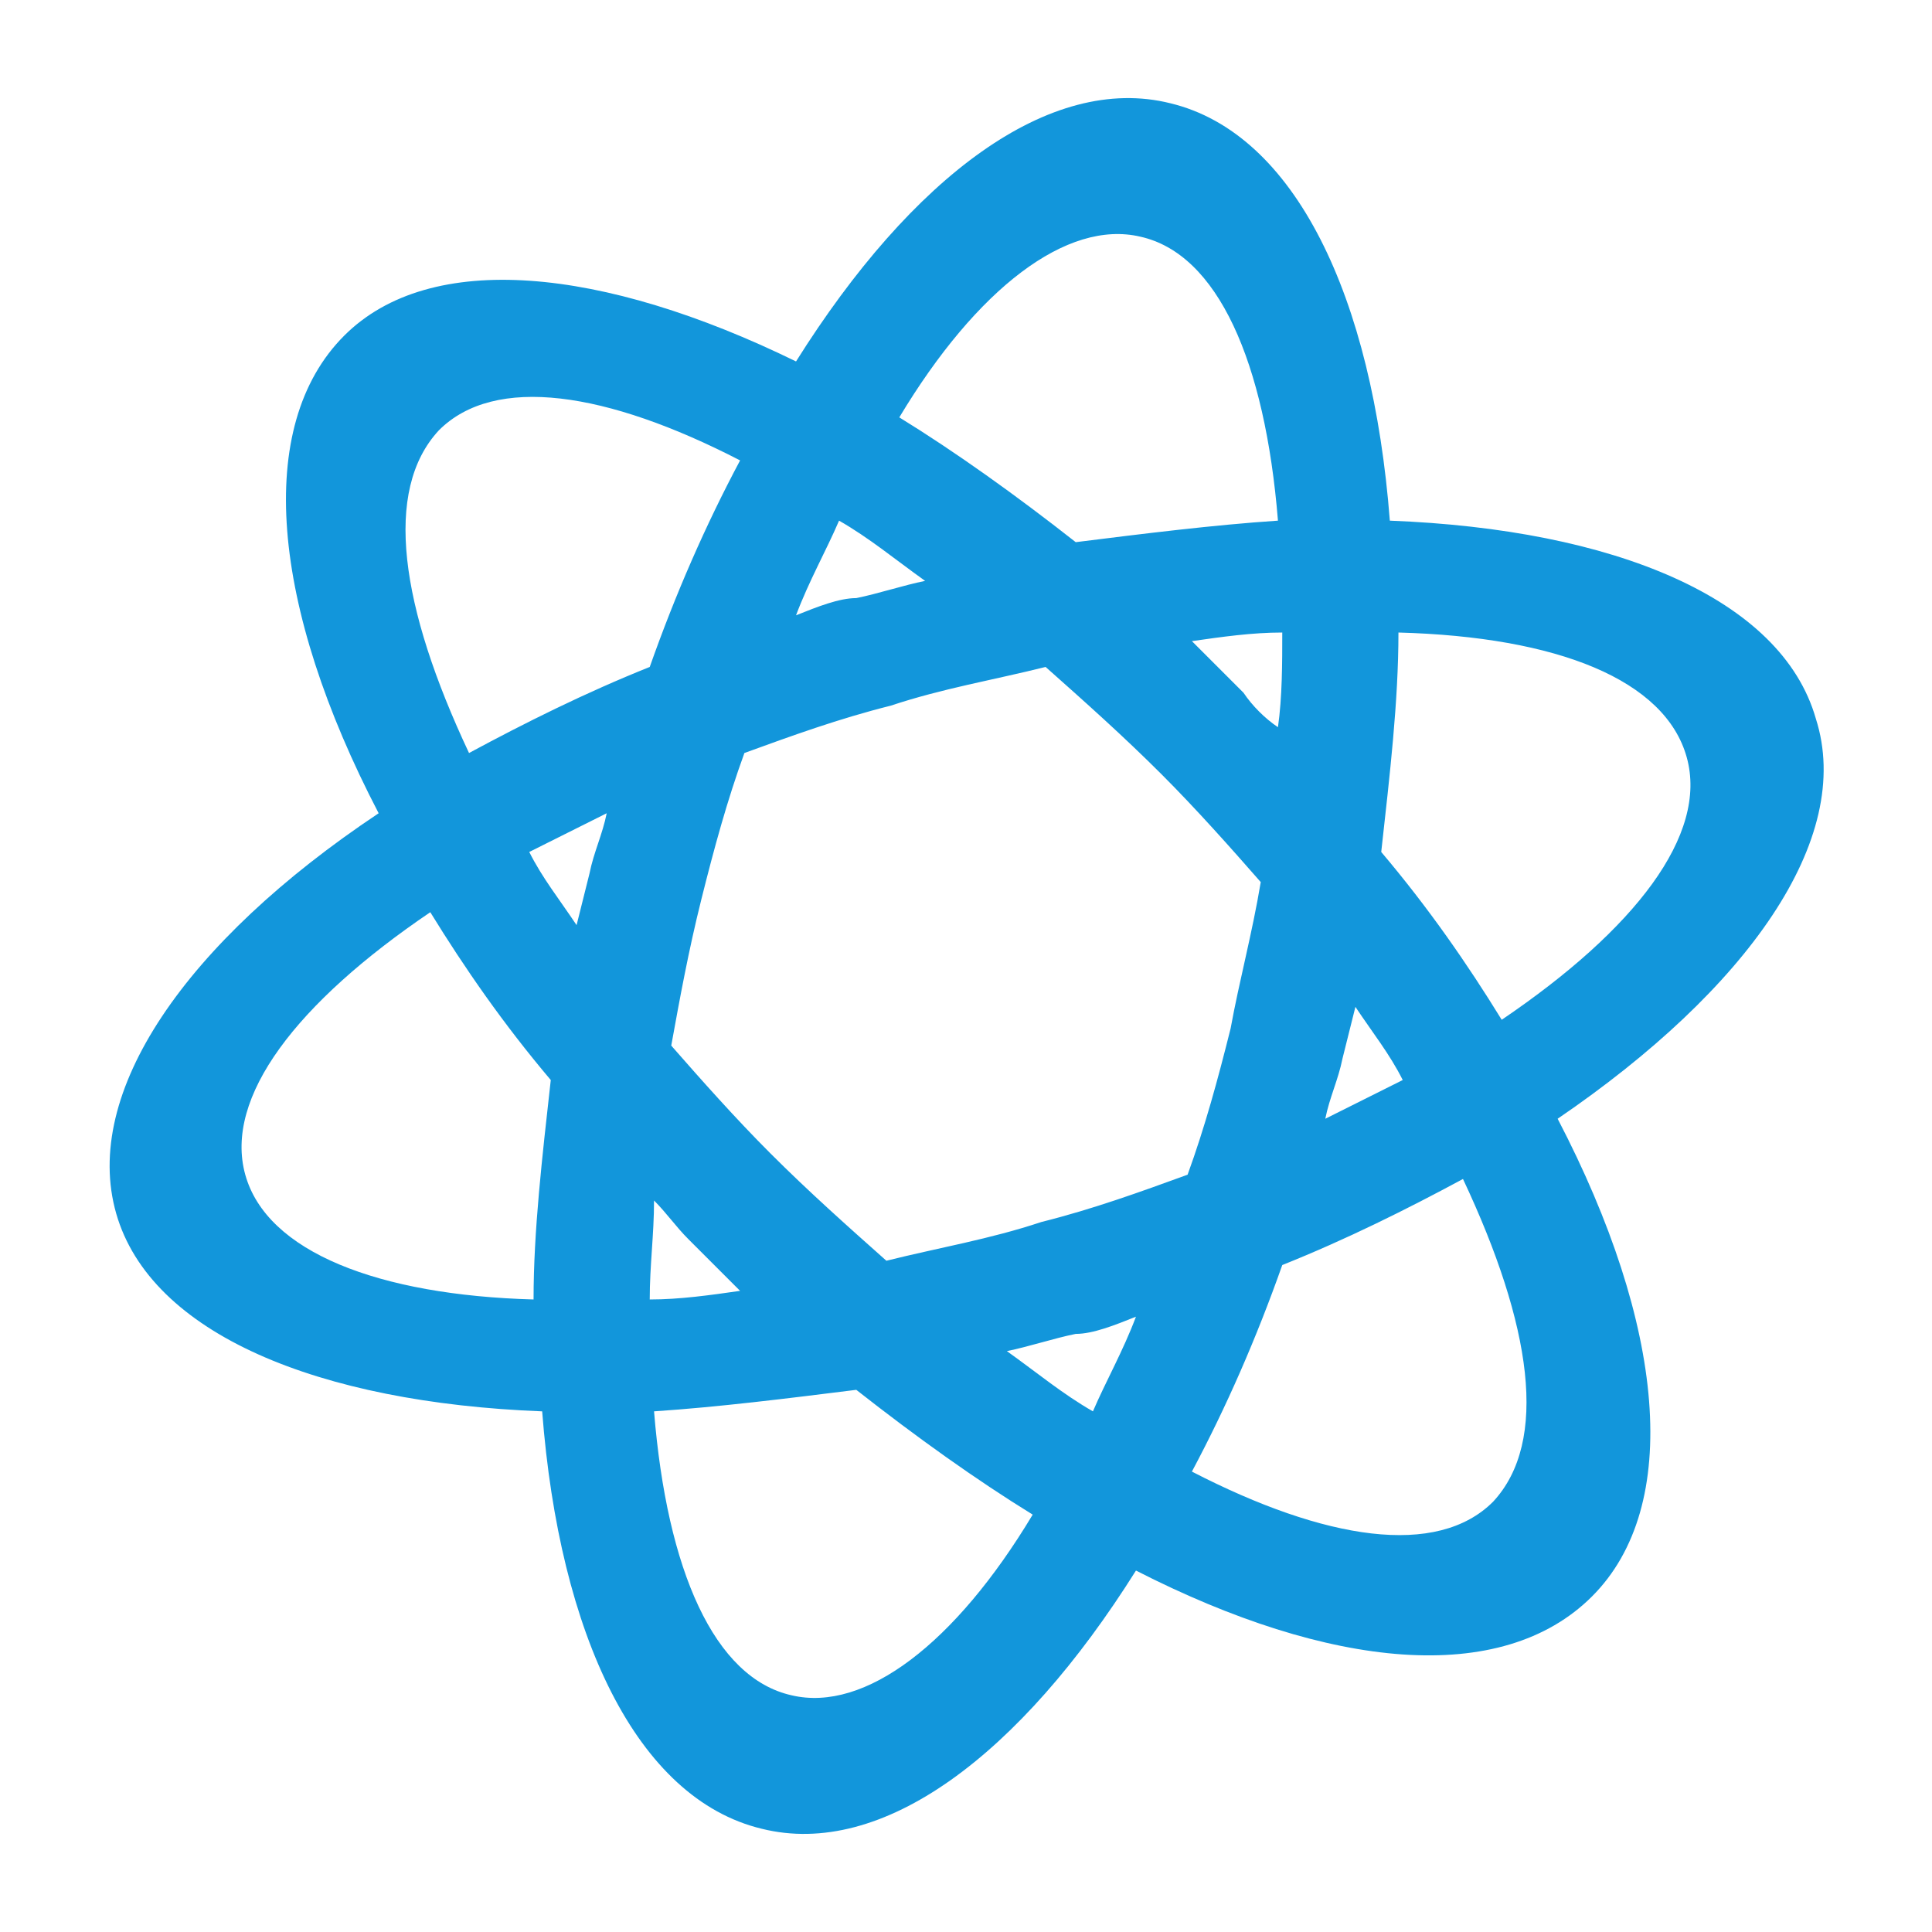 <svg t="1736670859557" class="icon" viewBox="0 0 1024 1024" version="1.1" xmlns="http://www.w3.org/2000/svg" p-id="23372" width="200" height="200"><path d="M962.423 380.864c-18.245-63.857-107.189-100.347-225.782-104.909-9.122-118.592-50.174-205.256-116.312-221.22-63.857-15.964-136.837 38.771-198.414 136.837C319.287 141.399 228.062 132.276 182.45 177.889c-47.893 47.893-38.771 143.679 18.245 253.149-102.628 68.419-157.363 148.241-139.118 212.098 18.245 63.857 107.189 100.347 225.782 104.909 9.122 118.592 50.174 205.256 116.312 221.22 63.857 15.964 136.837-38.771 198.414-136.837 102.628 52.454 193.853 61.577 241.746 13.684 47.893-47.893 38.771-143.679-18.245-253.149 100.347-68.419 157.363-148.241 136.837-212.098z m-244.027 152.802c9.122 13.684 18.245 25.087 25.087 38.771l-41.051 20.526c2.281-11.403 6.842-20.526 9.122-31.929l6.842-27.367z m-66.138 11.403c-6.842 27.367-13.684 52.454-22.806 77.541-25.087 9.122-50.174 18.245-77.541 25.087-27.367 9.122-54.735 13.684-82.102 20.526-20.526-18.245-41.051-36.49-61.577-57.016-18.245-18.245-36.49-38.771-52.454-57.016 4.561-25.087 9.122-50.174 15.964-77.541 6.842-27.367 13.684-52.454 22.806-77.541 25.087-9.122 50.174-18.245 77.541-25.087 27.367-9.122 54.735-13.684 82.102-20.526 20.526 18.245 41.051 36.49 61.577 57.016 18.245 18.245 36.49 38.771 52.454 57.016-4.561 27.367-11.403 52.454-15.964 77.541z m-50.174 152.802c-6.842 18.245-15.964 34.209-22.806 50.174-15.964-9.122-29.648-20.526-45.612-31.929 11.403-2.281 25.087-6.842 36.49-9.122 9.122 0 20.526-4.561 31.929-9.122z m-255.43-61.577c6.842 6.842 11.403 13.684 18.245 20.526l27.367 27.367c-15.964 2.281-31.929 4.561-47.893 4.561 0-18.245 2.281-34.209 2.281-52.454z m-41.051-145.96c-9.122-13.684-18.245-25.087-25.087-38.771l41.051-20.526c-2.281 11.403-6.842 20.526-9.122 31.929l-6.842 27.367z m116.312-164.205c6.842-18.245 15.964-34.209 22.806-50.174 15.964 9.122 29.648 20.526 45.612 31.929-11.403 2.281-25.087 6.842-36.49 9.122-9.122 0-20.526 4.561-31.929 9.122z m237.185 41.051l-27.367-27.367c15.964-2.281 31.929-4.561 47.893-4.561 0 15.964 0 34.209-2.281 50.174-6.842-4.561-13.684-11.403-18.245-18.245zM604.365 125.434c41.051 9.122 66.138 66.138 72.98 150.521-34.209 2.281-70.699 6.842-107.189 11.403-31.929-25.087-63.857-47.893-93.506-66.138 41.051-68.419 88.944-104.909 127.715-95.786zM232.624 228.062c29.648-29.648 88.944-20.526 159.644 15.964-18.245 34.209-34.209 70.699-47.893 109.47-34.209 13.684-66.138 29.648-95.786 45.612-36.49-77.541-45.612-139.118-15.964-171.047zM129.996 622.61c-11.403-41.051 27.367-91.225 98.067-139.118 18.245 29.648 38.771 59.296 63.857 88.944-4.561 41.051-9.122 79.822-9.122 116.312-82.102-2.281-141.399-25.087-152.802-66.138z m289.639 275.955c-41.051-9.122-66.138-66.138-72.98-150.521 34.209-2.281 70.699-6.842 107.189-11.403 31.929 25.087 63.857 47.893 93.506 66.138-41.051 68.419-88.944 104.909-127.715 95.786z m371.742-102.628c-29.648 29.648-88.944 20.526-159.644-15.964 18.245-34.209 34.209-70.699 47.893-109.47 34.209-13.684 66.138-29.648 95.786-45.612 36.49 77.541 45.612 139.118 15.964 171.047z m4.561-255.43c-18.245-29.648-38.771-59.296-63.857-88.944 4.561-41.051 9.122-79.822 9.122-116.312 84.383 2.281 141.399 25.087 152.802 66.138 11.403 41.051-27.367 91.225-98.067 139.118z" p-id="23373" fill="#1296db"></path></svg>